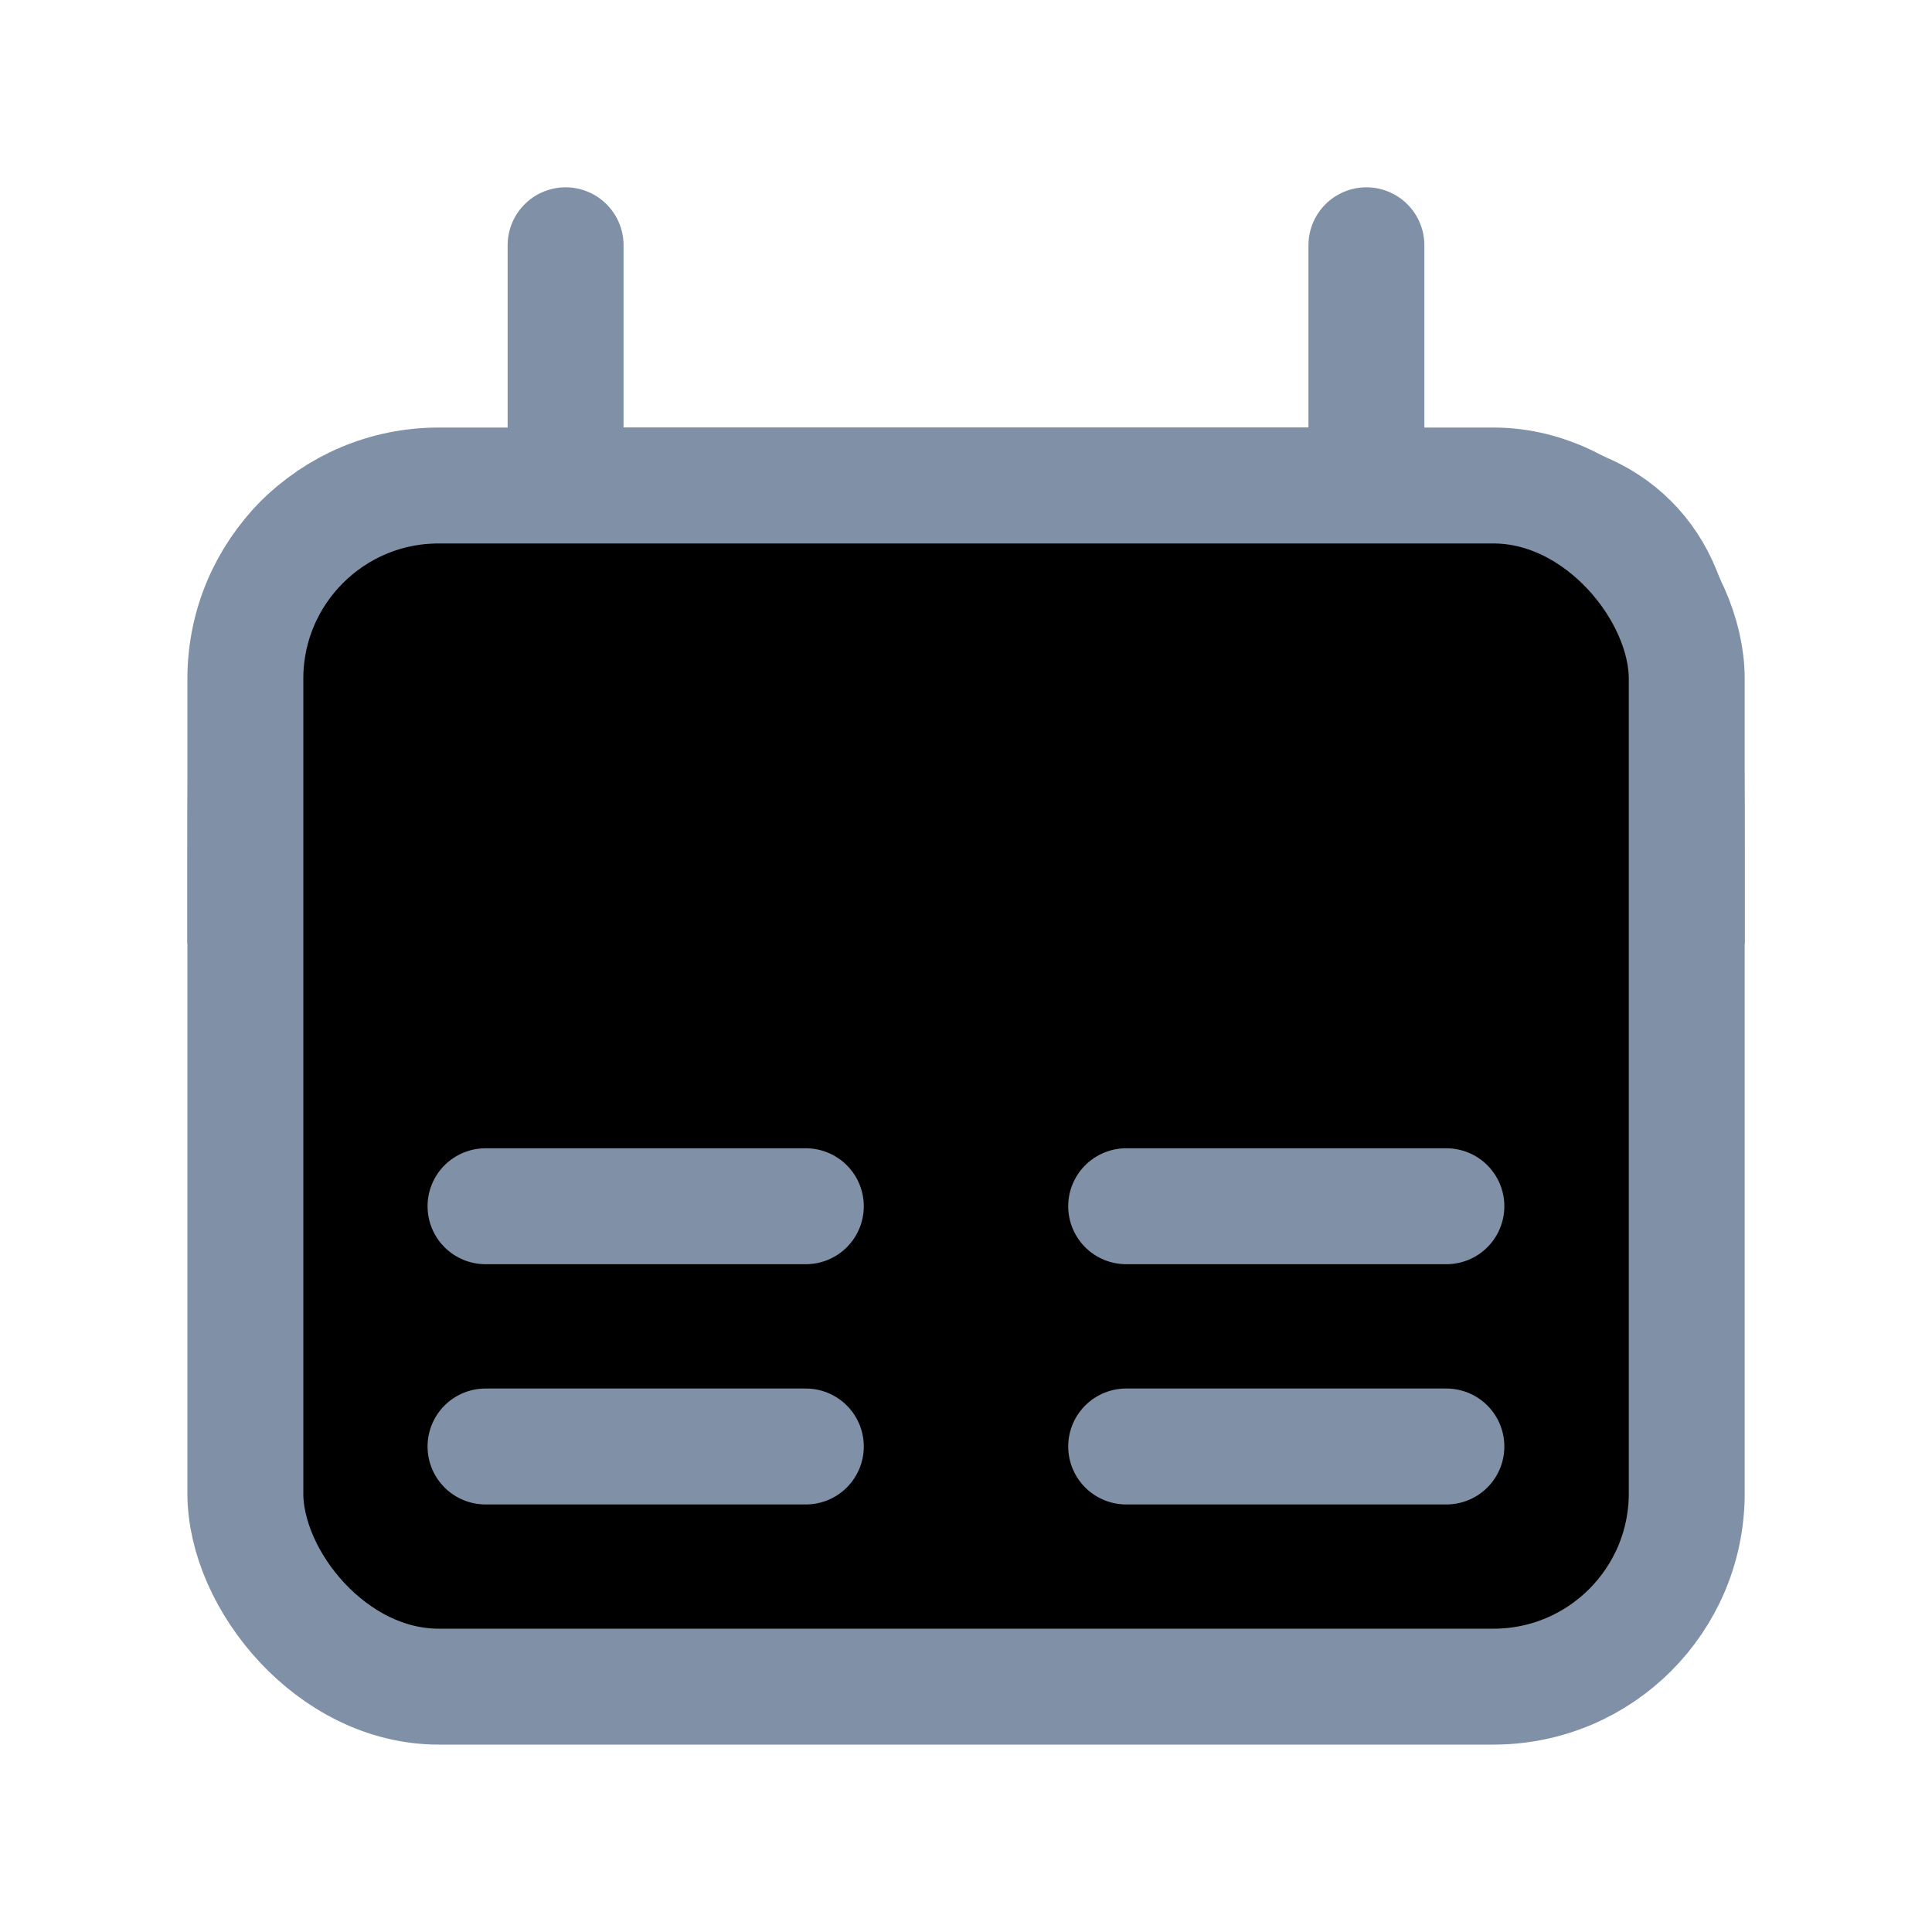 <svg width="20" height="20" viewBox="0 0 20 20" fill="currentColor" xmlns="http://www.w3.org/2000/svg">
<path d="M14.145 2.539L14.145 5.855" stroke="#8090A7" stroke-width="1.2" stroke-linecap="round"/>
<path d="M5.855 2.539L5.855 5.855" stroke="#8090A7" stroke-width="1.2" stroke-linecap="round"/>
<path d="M2.54 9.026C2.54 7.141 2.54 6.198 3.125 5.612C3.711 5.026 4.654 5.026 6.54 5.026H13.461C15.346 5.026 16.289 5.026 16.875 5.612C17.461 6.198 17.461 7.141 17.461 9.026V9.171H2.54V9.026Z" stroke="#8090A7" stroke-width="1.2"/>
<rect x="2.54" y="5.026" width="14.921" height="12.434" rx="2" stroke="#8090A7" stroke-width="1.2"/>
<path d="M5.026 12.487H8.342" stroke="#8090A7" stroke-width="1.2" stroke-linecap="round"/>
<path d="M11.658 12.487H14.973" stroke="#8090A7" stroke-width="1.2" stroke-linecap="round"/>
<path d="M5.026 14.974H8.342" stroke="#8090A7" stroke-width="1.2" stroke-linecap="round"/>
<path d="M11.658 14.974H14.973" stroke="#8090A7" stroke-width="1.2" stroke-linecap="round"/>
</svg>
